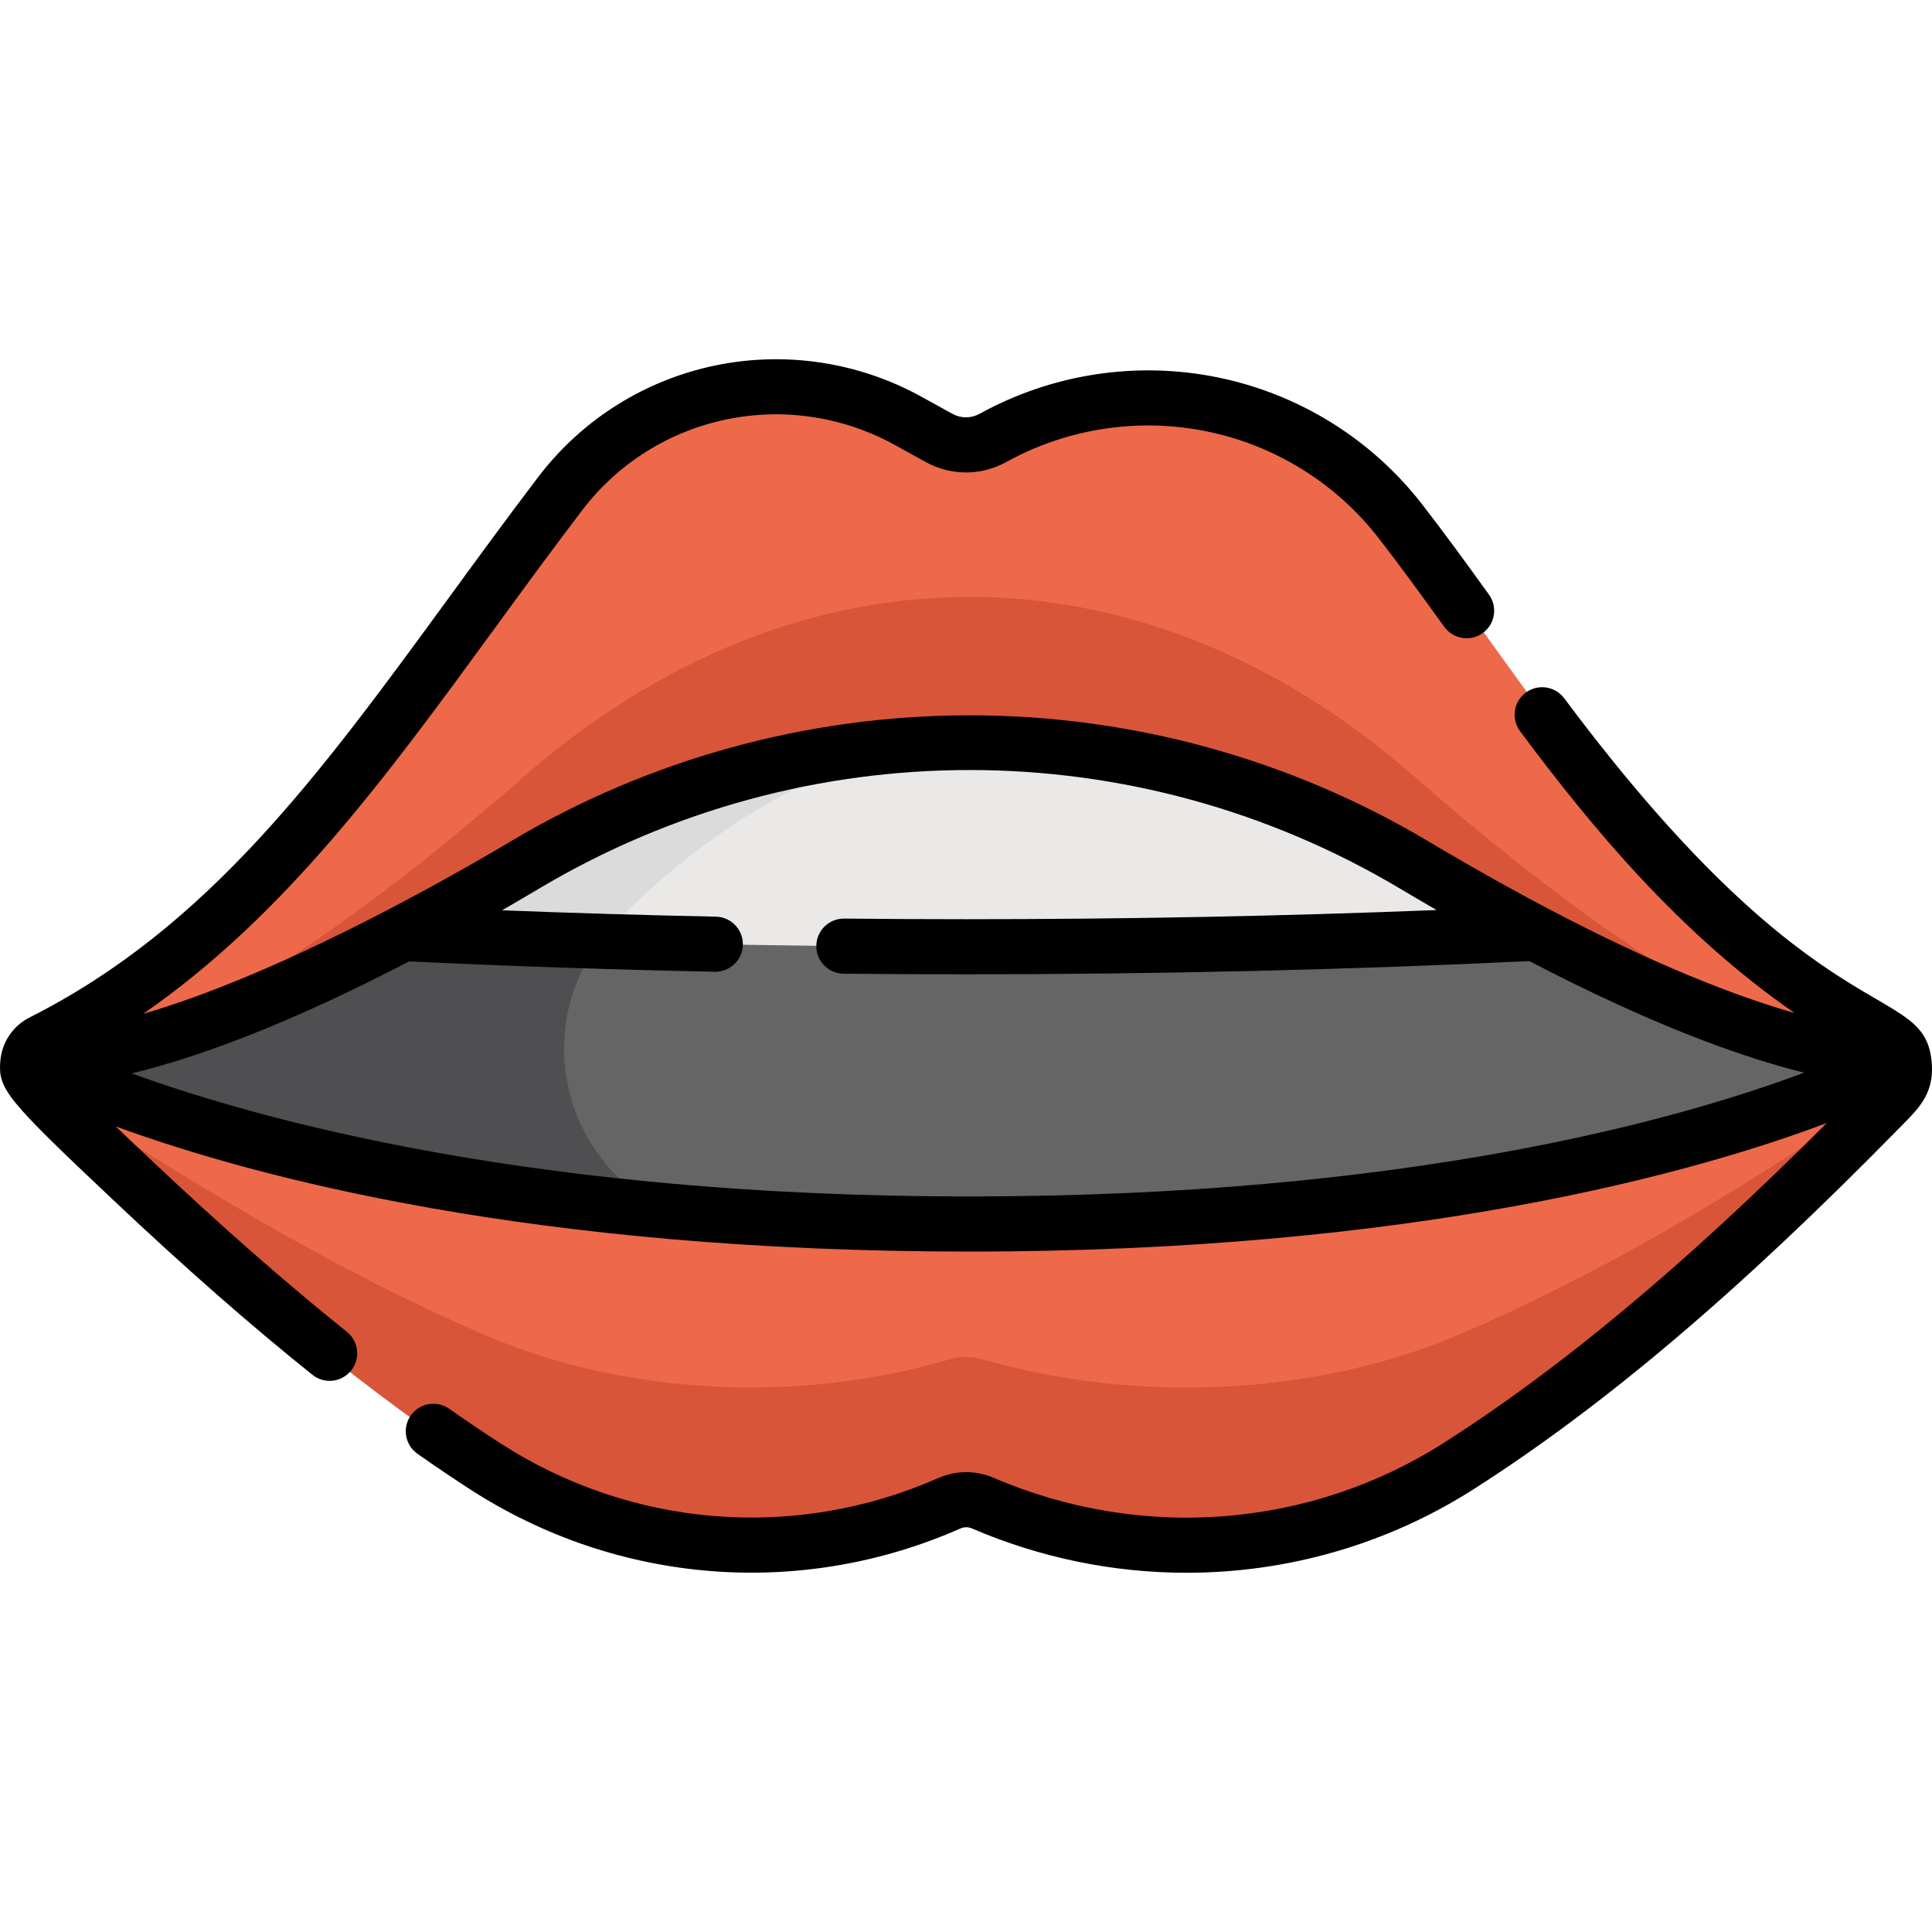 <?xml version="1.0" encoding="iso-8859-1"?>
<!-- Generator: Adobe Illustrator 19.0.0, SVG Export Plug-In . SVG Version: 6.00 Build 0)  -->
<svg version="1.1" id="Capa_1" xmlns="http://www.w3.org/2000/svg" xmlns:xlink="http://www.w3.org/1999/xlink" x="0px" y="0px"
	 viewBox="0 0 512.001 512.001" style="enable-background:new 0 0 512.001 512.001;" xml:space="preserve">
<path style="fill:#656566;" d="M256.786,327.478c134.296,0,210.729-27.003,237.329-38.579c2.499-0.714,4.936-1.467,7.341-2.237
	l1.964-1.81l1.794-2.343l-0.284-1.71l-5.643-3.179c-17.586-1.479-55.587-10.458-124.247-51.362
	c-73.389-43.72-164.396-42.865-236.351,0c-69.568,41.446-107.662,50.117-124.934,51.418l-6.921,3.084l-0.183,1.101l6.484,5.076
	C21.295,289.507,97.018,327.478,256.786,327.478z"/>
<path style="fill:#4F4F51;" d="M168.868,316.285c-22.808-16.843-26.832-50.746-4.853-72.722
	c31.156-31.151,66.222-47.817,101.631-49.604c-44.027-1.655-88.249,9.239-126.957,32.299
	c-34.087,20.308-60.602,32.733-80.829,40.291c-17.05,6.371-29.631,9.283-38.478,10.513c-0.032,0.004-0.066,0.01-0.098,0.014
	c-0.613,0.084-1.202,0.158-1.779,0.227c-0.065,0.008-0.136,0.018-0.2,0.025c-0.537,0.063-1.05,0.116-1.556,0.167
	c-0.094,0.009-0.195,0.022-0.289,0.031c-0.589,0.057-1.157,0.106-1.704,0.147l-6.921,3.084l-0.183,1.101l6.484,5.076
	c0.121,0.038,0.263,0.086,0.413,0.14c0.048,0.017,0.101,0.037,0.152,0.055c0.113,0.041,0.233,0.085,0.362,0.134
	c0.062,0.023,0.125,0.047,0.191,0.073c0.137,0.053,0.284,0.11,0.436,0.169c0.065,0.025,0.125,0.049,0.192,0.075
	c0.212,0.084,0.438,0.174,0.678,0.271c0.129,0.052,0.271,0.109,0.408,0.165c0.113,0.046,0.225,0.091,0.344,0.139
	c1.281,0.521,2.886,1.18,4.808,1.953c0.015,0.006,0.029,0.012,0.043,0.017c0.444,0.178,0.905,0.363,1.384,0.552
	c0.017,0.007,0.034,0.014,0.051,0.02c0.992,0.394,2.056,0.812,3.196,1.251c0.008,0.003,0.015,0.006,0.023,0.009
	c0.534,0.206,1.086,0.418,1.652,0.633c0.074,0.028,0.148,0.056,0.223,0.085c0.542,0.205,1.097,0.416,1.669,0.629
	c0.052,0.02,0.103,0.039,0.156,0.058c1.258,0.471,2.588,0.959,3.99,1.465c0.088,0.032,0.178,0.064,0.268,0.096
	c0.601,0.216,1.215,0.435,1.843,0.657c0.131,0.046,0.262,0.092,0.393,0.139c0.653,0.23,1.319,0.463,2,0.699
	c0.076,0.026,0.149,0.052,0.226,0.078c1.524,0.527,3.118,1.067,4.781,1.618c0.178,0.059,0.36,0.119,0.54,0.178
	c0.653,0.215,1.317,0.432,1.991,0.651c0.209,0.068,0.419,0.135,0.63,0.204c0.747,0.241,1.508,0.484,2.281,0.728
	c0.115,0.036,0.226,0.072,0.343,0.109c0.897,0.283,1.811,0.567,2.74,0.854c0.181,0.056,0.369,0.112,0.551,0.168
	c0.726,0.222,1.462,0.446,2.209,0.67c0.312,0.093,0.625,0.187,0.94,0.282c0.658,0.196,1.326,0.394,2,0.591
	c0.327,0.096,0.65,0.191,0.981,0.288c0.796,0.231,1.602,0.463,2.419,0.695c0.203,0.058,0.401,0.115,0.605,0.173
	c0.984,0.279,1.987,0.559,3.002,0.84c0.373,0.103,0.752,0.206,1.13,0.31c0.672,0.184,1.35,0.369,2.036,0.553
	c0.456,0.122,0.916,0.245,1.378,0.369c4.903,1.304,10.084,2.594,14.575,3.65c0.001-0.001,0.003-0.002,0.003-0.002
	c25.055,5.888,57.019,11.518,96.362,14.878L168.868,316.285z"/>
<path style="fill:#EAE9E8;" d="M377.554,228.724c-74.949-44.649-167.89-43.776-241.374,0c-11.906,7.093-22.904,13.241-33.055,18.576
	c99.165,4.804,207.991,4.789,307.322-0.086C400.34,241.899,389.397,235.78,377.554,228.724z"/>
<path style="fill:#DBDBDB;" d="M250.405,195.662c-39.791,1.097-79.216,12.207-114.225,33.062
	c-11.906,7.093-22.904,13.241-33.055,18.576c18.033,0.874,36.389,1.586,54.947,2.14c1.954-1.912,3.934-3.867,5.945-5.877
	C190.692,216.892,220.235,200.849,250.405,195.662z"/>
<path style="fill:#ED694A;" d="M499.747,274.395c-60.785-32.262-94.338-92.685-128.484-136.635
	c-25.639-33-71.587-42.26-108.174-22.065c-0.1,0.025-6.852,4.132-14.337,0l-8.245-4.552c-30.548-16.863-70.021-10.035-92.69,19.745
	c-44.675,58.714-77.514,115.076-137.25,145.251c-1.993,0.954-3.267,2.693-3.732,4.619c12.432,0.516,50.76-3.261,131.856-51.573
	c71.954-42.865,162.961-43.72,236.351,0c77.212,45.999,115.654,51.626,129.89,51.614
	C504.262,278.137,502.497,275.736,499.747,274.395z"/>
<g>
	<path style="fill:#D8553A;" d="M504.049,278.546c0.264,0.725,0.485,1.477,0.66,2.251c0.073,0,0.149,0.001,0.221,0.001
		C504.734,280.017,504.433,279.263,504.049,278.546z"/>
	<path style="fill:#D8553A;" d="M375.041,205.949c-73.389-64.301-164.396-63.045-236.351,0
		c-54.859,48.067-90.142,66.157-111.081,72.598c20.94-4.38,56.222-16.679,111.081-49.361c71.954-42.865,162.961-43.72,236.351,0
		c54.861,32.683,90.145,44.982,111.083,49.361C465.185,272.106,429.902,254.018,375.041,205.949z"/>
	<path style="fill:#D8553A;" d="M7.804,278.546c-0.451,0.681-0.781,1.43-0.97,2.212c0.067,0.003,0.14,0.005,0.209,0.007
		C7.232,279.987,7.489,279.245,7.804,278.546z"/>
</g>
<path style="fill:#ED694A;" d="M505.214,282.509c-3.584,1.222-7.292,2.373-11.1,3.462c-121.458,52.86-363.72,50.592-479.763-1.574
	c-2.628-0.814-5.202-1.656-7.701-2.537c-0.266,3.44-0.604,4.269,27.88,31.129c33.985,32.059,64.132,56.859,93.638,75.921
	c36.864,23.815,83.211,27.552,123.357,9.818l0,0c2.802-1.237,5.994-1.253,8.808-0.043l0,0
	c41.249,17.746,88.739,14.279,126.581-9.894c34.59-22.095,70.581-52.855,111.872-95.001
	C502.456,290.041,505.578,287.677,505.214,282.509z"/>
<path style="fill:#D8553A;" d="M498.788,289.862c-41.291,28.27-77.281,48.902-111.872,63.723
	c-37.843,16.215-85.332,18.54-126.581,6.637l0,0c-2.814-0.812-6.006-0.802-8.808,0.029l0,0
	c-40.145,11.895-86.492,9.388-123.357-6.586c-29.506-12.786-59.653-29.42-93.638-50.925C9.383,286.835,6.703,284.538,6.602,282.63
	c-0.094,2.957,1.663,5.593,27.928,30.359c33.985,32.059,64.132,56.859,93.638,75.921c36.864,23.815,83.211,27.552,123.357,9.818l0,0
	c2.802-1.237,5.994-1.253,8.808-0.043l0,0c41.249,17.746,88.739,14.279,126.581-9.894c34.59-22.095,70.581-52.855,111.872-95.001
	c3.533-3.611,6.551-5.944,6.444-10.728C505.087,286.009,502.172,287.541,498.788,289.862z"/>
<path d="M414.542,185.055c-2.411-3.232-6.985-3.901-10.217-1.49c-3.233,2.409-3.9,6.984-1.491,10.216
	c19.006,25.498,42.142,53.472,72.75,74.683c-15.409-4.422-36.737-12.623-65.227-27.607c-0.004-0.002-0.007-0.005-0.011-0.007
	c-8.87-4.665-18.161-9.847-27.674-15.435c-1.359-0.799-2.73-1.609-4.115-2.435c-36.71-21.869-78.722-33.417-121.549-33.417
	c-0.205,0-0.417,0-0.621,0.001c-42.688,0.111-84.551,11.667-121.059,33.416c-0.924,0.551-1.844,1.092-2.764,1.635
	c-17.743,10.436-59.781,33.944-94.62,44.058c37.565-25.982,64.599-63.022,92.944-101.859c7.423-10.172,15.1-20.69,23.081-31.18
	l0.432-0.564c9.39-12.28,22.926-20.774,38.112-23.92c15.177-3.143,31.008-0.746,44.585,6.748l8.224,4.54
	c6.687,3.691,14.671,3.691,21.357,0c16.151-8.915,34.995-11.805,53.065-8.131c18.083,3.675,34.258,13.7,45.545,28.228
	c5.481,7.054,10.943,14.527,17.459,23.579c2.357,3.271,6.918,4.014,10.19,1.659c3.271-2.356,4.015-6.917,1.659-10.19
	c-6.609-9.182-12.163-16.778-17.779-24.007C363.39,116.295,344.153,104.37,322.65,100c-21.459-4.361-43.844-0.933-63.029,9.657
	c-2.268,1.251-4.976,1.252-7.244,0l-8.225-4.54c-16.625-9.178-36.017-12.114-54.601-8.262c-18.624,3.857-35.227,14.279-46.752,29.35
	l-0.442,0.578c-8.078,10.617-15.799,21.195-23.264,31.425C84.845,205.133,55.27,245.66,8.026,269.545
	c-4.631,2.253-7.563,6.727-7.955,11.774c-0.569,7.298,1.68,10.054,30.087,36.837c18.994,17.92,36.213,33.026,52.64,46.184
	c3.145,2.522,7.74,2.013,10.261-1.134c2.521-3.146,2.013-7.74-1.134-10.261c-16.114-12.908-33.042-27.762-51.749-45.41
	c-2.676-2.523-6.077-5.73-9.53-9.035c37.328,13.658,110.876,33.18,226.217,33.18c118.45,0,192.542-20.974,227.254-34.076
	c-37.688,37.657-70.114,64.729-101.38,84.702c-35.556,22.712-80.21,26.194-119.45,9.315c-4.654-2.003-9.983-1.977-14.618,0.071
	c-37.867,16.726-81.281,13.27-116.135-9.247c-4.327-2.797-8.747-5.779-13.51-9.118c-3.303-2.315-7.854-1.513-10.168,1.788
	c-2.315,3.301-1.513,7.854,1.788,10.168c4.915,3.445,9.482,6.528,13.966,9.424c38.999,25.194,87.581,29.059,129.958,10.339
	c0.936-0.413,2.011-0.418,2.951-0.014c18.309,7.876,37.678,11.767,56.925,11.767c26.681-0.001,53.125-7.481,76.153-22.191
	c34.668-22.144,70.535-52.587,112.881-95.809c4.451-4.554,9.063-8.528,8.475-16.871C510.357,259.244,482.882,276.74,414.542,185.055
	z M256.864,317.078c-114.824,0-187.913-20.213-221.934-32.619c4.487-1.095,9.446-2.488,14.946-4.277
	c17.39-5.656,36.991-14.176,58.526-25.401c26.268,1.253,53.509,2.177,81.017,2.741c0.05,0.001,0.101,0.002,0.152,0.002
	c3.962-0.001,7.215-3.171,7.295-7.151c0.083-4.031-3.118-7.366-7.149-7.449c-19.097-0.391-38.067-0.956-56.667-1.685
	c0.589-0.34,1.183-0.688,1.774-1.031c0.732-0.425,1.464-0.849,2.2-1.278c1.919-1.121,3.843-2.252,5.777-3.405
	c70.405-41.944,157.878-41.943,228.283,0c1.492,0.889,2.966,1.758,4.43,2.618c0.32,0.187,0.638,0.374,0.957,0.56
	c1.365,0.799,2.718,1.586,4.059,2.36c0.061,0.035,0.124,0.072,0.185,0.107c-40.439,1.612-82.274,2.428-124.716,2.428
	c-10.551,0-21.415-0.054-32.292-0.161c-0.025,0-0.049,0-0.074,0c-3.998,0-7.258,3.221-7.298,7.228
	c-0.039,4.032,3.196,7.332,7.228,7.372c10.925,0.108,21.84,0.162,32.437,0.162c51.093,0,101.304-1.181,149.299-3.503
	c32.151,16.781,55.853,25.359,72.8,29.575C444.181,296.98,372.274,317.078,256.864,317.078z"/>
<g>
</g>
<g>
</g>
<g>
</g>
<g>
</g>
<g>
</g>
<g>
</g>
<g>
</g>
<g>
</g>
<g>
</g>
<g>
</g>
<g>
</g>
<g>
</g>
<g>
</g>
<g>
</g>
<g>
</g>
</svg>
